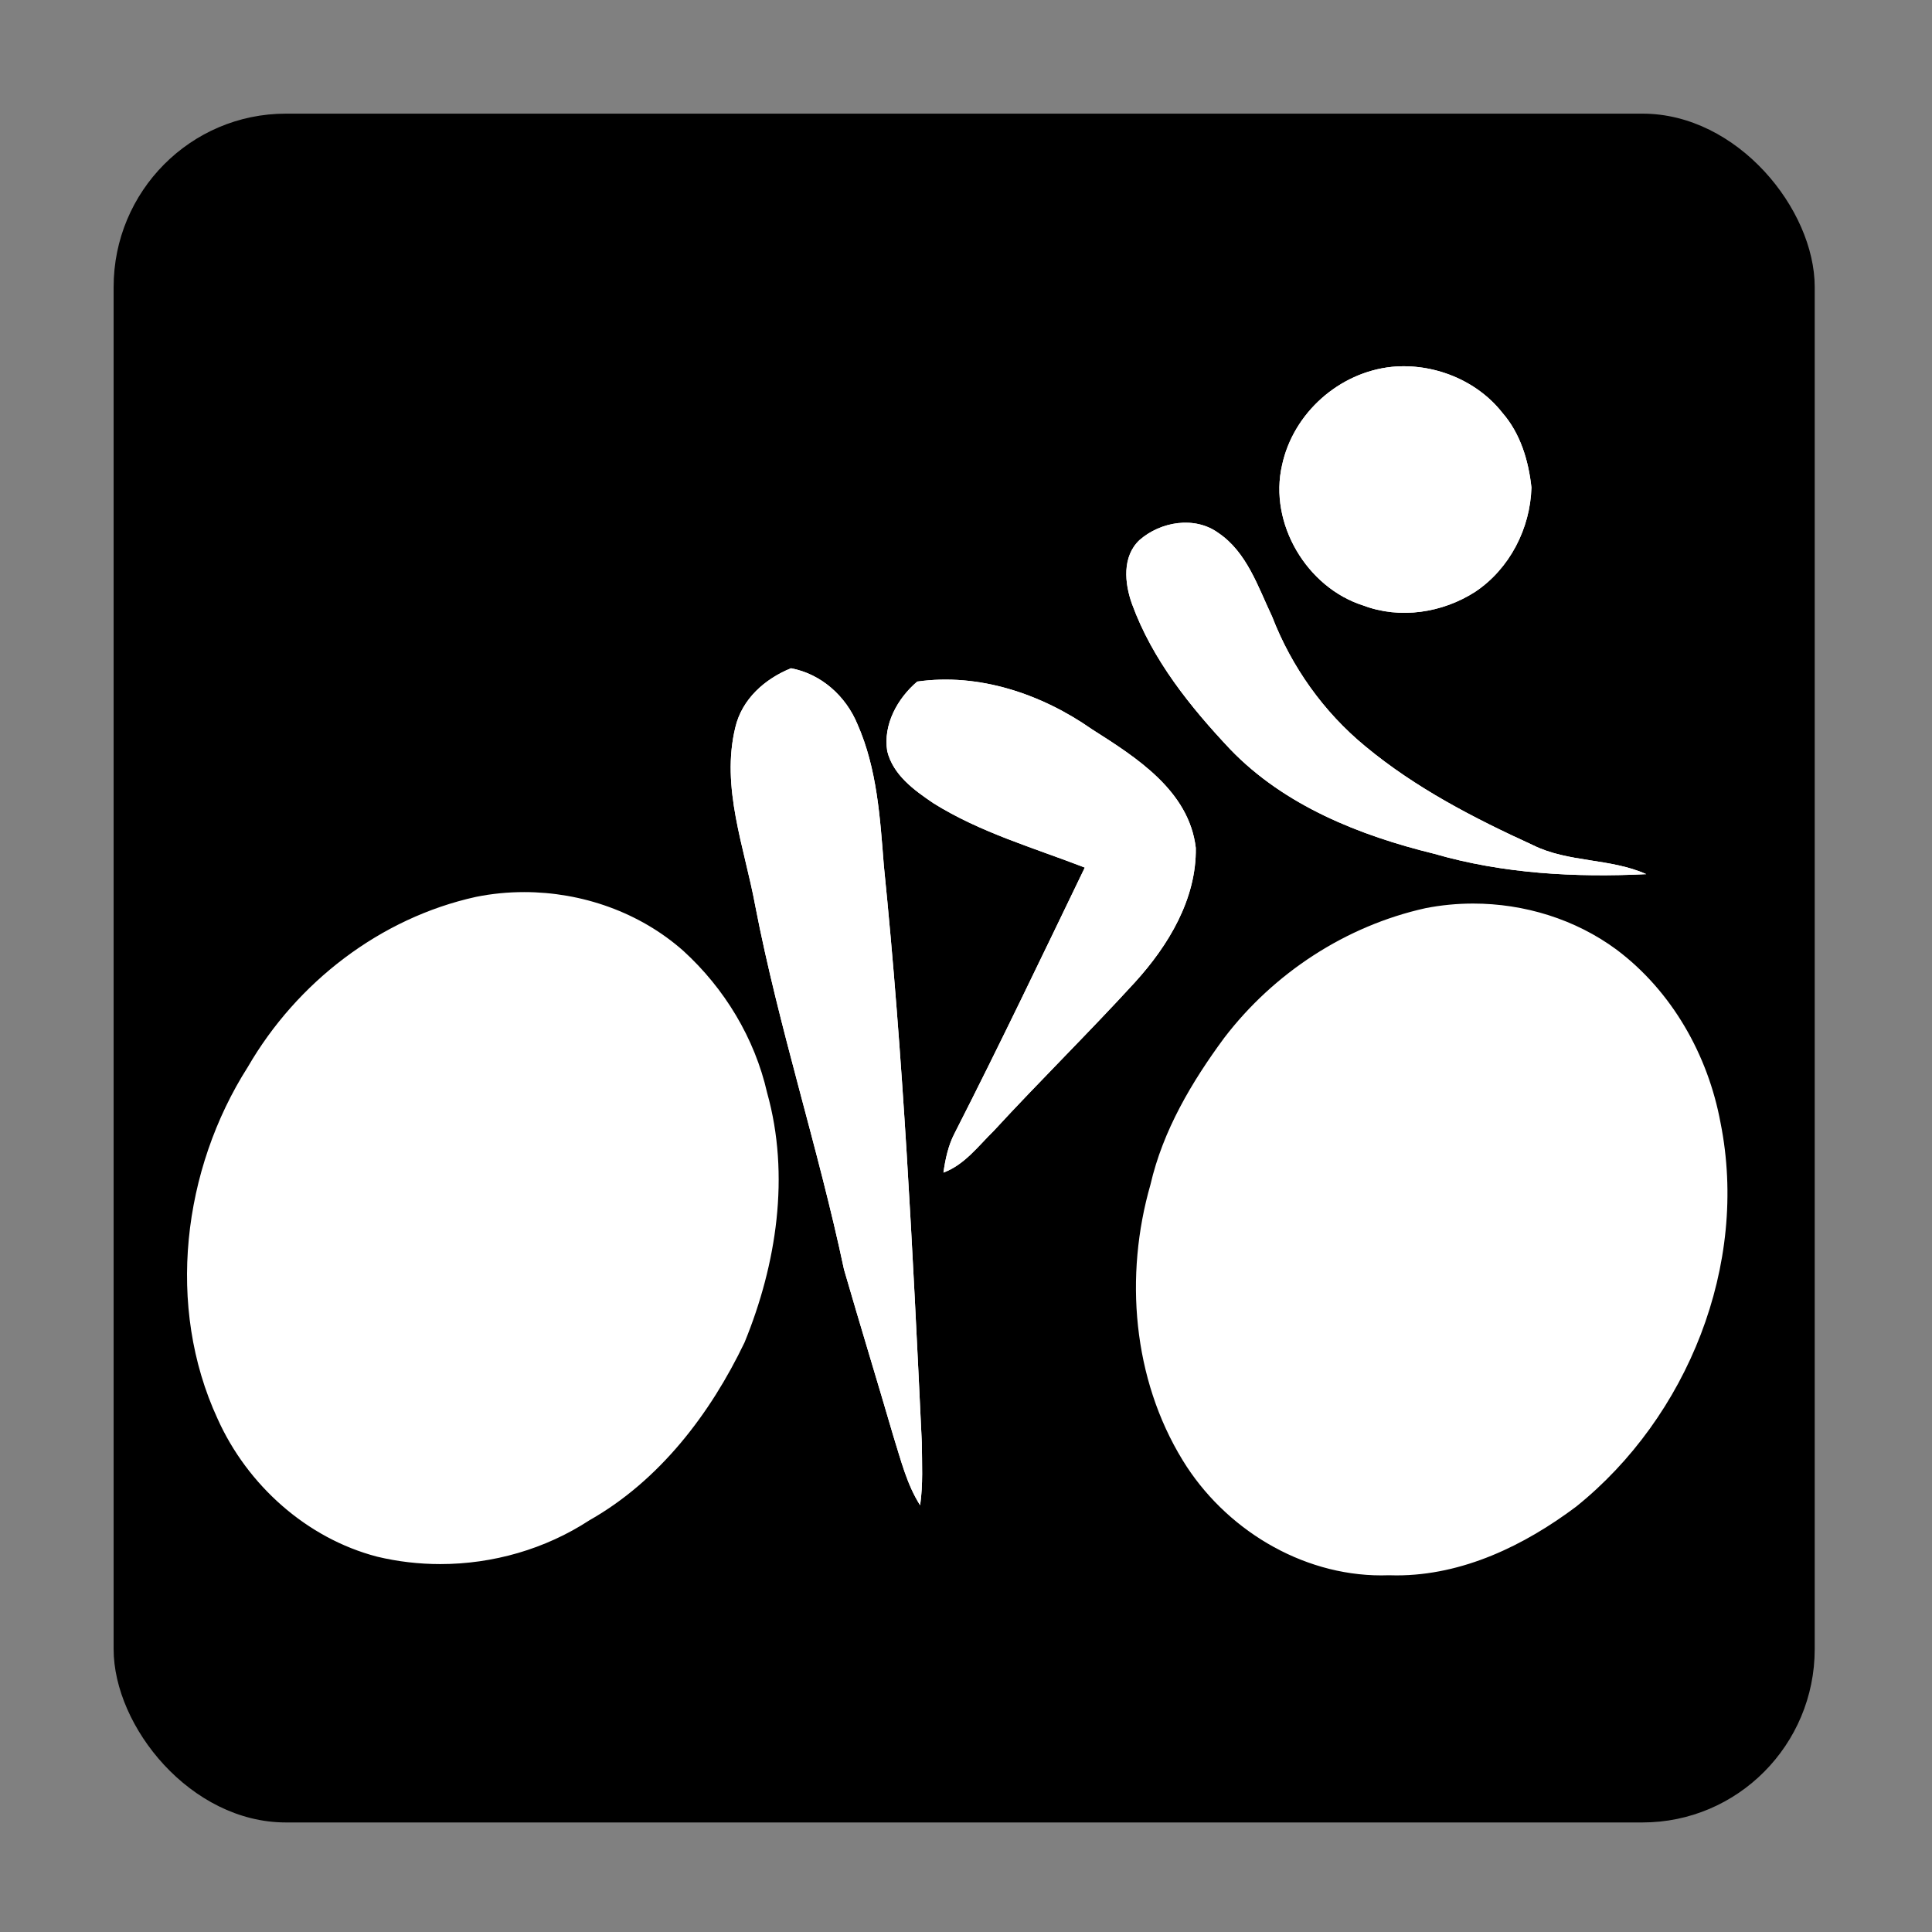 <?xml version="1.0" encoding="UTF-8" standalone="no"?>
<svg
   xmlns:dc="http://purl.org/dc/elements/1.1/"
   xmlns:cc="http://creativecommons.org/ns#"
   xmlns:rdf="http://www.w3.org/1999/02/22-rdf-syntax-ns#"
   xmlns:svg="http://www.w3.org/2000/svg"
   xmlns="http://www.w3.org/2000/svg"
   xmlns:sodipodi="http://sodipodi.sourceforge.net/DTD/sodipodi-0.dtd"
   xmlns:inkscape="http://www.inkscape.org/namespaces/inkscape"
   enable-background="new 0 0 300 300"
   viewBox="0 0 51 51"
   xml:space="preserve"
   id="svg2"
   version="1.1"
   inkscape:version="0.48.5 r10040"
   width="100%"
   height="100%"
   sodipodi:docname="cycling.svg"><rect x="0" y="0" width="51" height="51" fill="#808080" stroke="none"/><defs
     id="defs30"><inkscape:perspective
       sodipodi:type="inkscape:persp3d"
       inkscape:vp_x="0 : 150 : 1"
       inkscape:vp_y="0 : 1000 : 0"
       inkscape:vp_z="300 : 150 : 1"
       inkscape:persp3d-origin="150 : 100 : 1"
       id="perspective3009" /></defs><sodipodi:namedview
     pagecolor="#ffffff"
     bordercolor="#666666"
     borderopacity="1"
     objecttolerance="10"
     gridtolerance="10"
     guidetolerance="10"
     inkscape:pageopacity="0"
     inkscape:pageshadow="2"
     inkscape:window-width="1326"
     inkscape:window-height="715"
     id="namedview28"
     showgrid="false"
     inkscape:zoom="8.9001172"
     inkscape:cx="25.489832"
     inkscape:cy="24.814762"
     inkscape:window-x="40"
     inkscape:window-y="31"
     inkscape:window-maximized="1"
     inkscape:current-layer="svg2"
     fit-margin-top="3"
     fit-margin-left="3"
     fit-margin-right="3"
     fit-margin-bottom="3" /><g
     id="g3077"
     transform="matrix(0.15,0,0,0.151,2.904,2.904)"><rect
       ry="30.307"
       y="0.636"
       x="0.636"
       height="298.729"
       width="299.364"
       id="rect3779"
       style="fill:#000000;fill-opacity:1;stroke:none" /><path
       style="fill:#ffffff;fill-opacity:1;stroke:none"
       id="path4"
       stroke-miterlimit="10"
       d="m 225.584,44.898 c 7.244,-0.697 14.904,2.277 19.453,8.038 3.167,3.603 4.607,8.368 5.11,13.058 -0.202,7.188 -3.858,14.226 -9.887,18.227 -5.761,3.689 -13.247,4.833 -19.713,2.395 -9.917,-3.117 -16.656,-14.348 -14.285,-24.541 1.978,-9.119 10.061,-16.223 19.322,-17.177 z"
       inkscape:connector-curvature="0" /><path
       style="fill:#ffffff;fill-opacity:1;stroke:none"
       id="path6"
       d="m 225.584,44.898 c 7.244,-0.697 14.904,2.277 19.453,8.038 3.167,3.603 4.607,8.368 5.11,13.058 -0.202,7.188 -3.858,14.226 -9.887,18.227 -5.761,3.689 -13.247,4.833 -19.713,2.395 -9.917,-3.117 -16.656,-14.348 -14.285,-24.541 1.978,-9.119 10.061,-16.223 19.322,-17.177 z"
       inkscape:connector-curvature="0" /><path
       style="fill:#ffffff;fill-opacity:1;stroke:none"
       id="path8"
       stroke-miterlimit="10"
       d="m 181.191,75.164 c 3.715,-3.222 9.715,-4.231 13.872,-1.221 5.017,3.369 6.963,9.417 9.452,14.625 3.416,8.777 9.064,16.672 16.359,22.638 8.842,7.303 19.137,12.582 29.529,17.303 6.256,3.088 13.622,2.257 19.955,5.077 -12.488,0.608 -25.234,-0.078 -37.31,-3.557 -13.079,-3.183 -26.323,-8.395 -35.866,-18.225 -7.078,-7.458 -13.745,-15.686 -17.325,-25.445 -1.32,-3.634 -1.765,-8.314 1.334,-11.195 z"
       inkscape:connector-curvature="0" /><path
       style="fill:#ffffff;fill-opacity:1;stroke:none"
       id="path10"
       d="m 181.191,75.164 c 3.715,-3.222 9.715,-4.231 13.872,-1.221 5.017,3.369 6.963,9.417 9.452,14.625 3.416,8.777 9.064,16.672 16.359,22.638 8.842,7.303 19.137,12.582 29.529,17.303 6.256,3.088 13.622,2.257 19.955,5.077 -12.488,0.608 -25.234,-0.078 -37.31,-3.557 -13.079,-3.183 -26.323,-8.395 -35.866,-18.225 -7.078,-7.458 -13.745,-15.686 -17.325,-25.445 -1.32,-3.634 -1.765,-8.314 1.334,-11.195 z"
       inkscape:connector-curvature="0" /><path
       style="fill:#ffffff;fill-opacity:1;stroke:none"
       id="path12"
       stroke-miterlimit="10"
       d="m 110.048,107.92 c 1.18,-4.969 5.21,-8.482 9.794,-10.328 5.316,0.991 9.658,4.857 11.704,9.801 3.439,7.744 3.975,16.316 4.632,24.649 3.429,33.549 5.082,67.241 6.686,100.919 0.028,3.651 0.232,7.327 -0.296,10.959 -2.331,-3.63 -3.371,-7.874 -4.664,-11.938 -2.871,-9.771 -5.881,-19.506 -8.731,-29.279 -4.549,-21.354 -11.446,-42.123 -15.617,-63.566 -1.9,-10.251 -6.092,-20.709 -3.508,-31.217 z"
       inkscape:connector-curvature="0" /><path
       style="fill:#ffffff;fill-opacity:1;stroke:none"
       id="path14"
       d="m 110.048,107.92 c 1.18,-4.969 5.21,-8.482 9.794,-10.328 5.316,0.991 9.658,4.857 11.704,9.801 3.439,7.744 3.975,16.316 4.632,24.649 3.429,33.549 5.082,67.241 6.686,100.919 0.028,3.651 0.232,7.327 -0.296,10.959 -2.331,-3.63 -3.371,-7.874 -4.664,-11.938 -2.871,-9.771 -5.881,-19.506 -8.731,-29.279 -4.549,-21.354 -11.446,-42.123 -15.617,-63.566 -1.9,-10.251 -6.092,-20.709 -3.508,-31.217 z"
       inkscape:connector-curvature="0" /><path
       style="fill:#ffffff;fill-opacity:1;stroke:none"
       id="path16"
       stroke-miterlimit="10"
       d="m 136.775,112.068 c -0.742,-4.646 1.814,-9.226 5.287,-12.149 10.848,-1.535 21.868,2.165 30.747,8.34 7.768,4.9 17.076,10.737 18.271,20.725 0.145,8.936 -4.827,17.08 -10.691,23.488 -8.126,8.824 -16.716,17.203 -24.873,26.001 -2.732,2.657 -5.144,5.935 -8.848,7.286 0.343,-2.379 0.85,-4.766 1.981,-6.905 7.878,-15.353 15.36,-30.902 22.898,-46.419 -8.991,-3.452 -18.414,-6.131 -26.653,-11.257 -3.381,-2.276 -7.089,-4.917 -8.119,-9.11 z"
       inkscape:connector-curvature="0" /><path
       style="fill:#ffffff;fill-opacity:1;stroke:none"
       id="path18"
       d="m 136.775,112.068 c -0.742,-4.646 1.814,-9.226 5.287,-12.149 10.848,-1.535 21.868,2.165 30.747,8.34 7.768,4.9 17.076,10.737 18.271,20.725 0.145,8.936 -4.827,17.08 -10.691,23.488 -8.126,8.824 -16.716,17.203 -24.873,26.001 -2.732,2.657 -5.144,5.935 -8.848,7.286 0.343,-2.379 0.85,-4.766 1.981,-6.905 7.878,-15.353 15.36,-30.902 22.898,-46.419 -8.991,-3.452 -18.414,-6.131 -26.653,-11.257 -3.381,-2.276 -7.089,-4.917 -8.119,-9.11 z"
       inkscape:connector-curvature="0" /><path
       style="fill:#ffffff;fill-opacity:1;stroke:#ffffff;stroke-width:0.1;stroke-miterlimit:10;stroke-opacity:1"
       id="path20"
       stroke-miterlimit="10"
       d="m 64.514,138.045 c 12.583,-2.521 26.361,0.793 36.045,9.318 7.17,6.498 12.428,15.096 14.596,24.557 4.04,14.321 1.652,29.748 -3.938,43.313 -6.007,12.451 -14.901,24.017 -27.115,30.884 -10.8,7.015 -24.468,9.28 -36.977,6.298 -12.244,-3.168 -22.577,-12.379 -27.747,-23.841 -9.032,-19.425 -6.12,-43.217 5.302,-61.021 8.558,-14.684 23.14,-25.865 39.834,-29.508 z"
       inkscape:connector-curvature="0" /><path
       style="fill:#ffffff;fill-opacity:1;stroke:#ffffff;stroke-opacity:1"
       id="path22"
       d="m 72.881,137.222 c 10.043,0 20.11,3.48 27.678,10.142 7.17,6.498 12.428,15.096 14.596,24.557 4.04,14.321 1.652,29.748 -3.938,43.313 -6.007,12.451 -14.901,24.017 -27.115,30.884 -7.688,4.993 -16.831,7.581 -25.973,7.581 -3.701,0 -7.399,-0.424 -11.004,-1.283 -12.244,-3.168 -22.577,-12.379 -27.747,-23.841 -9.032,-19.425 -6.12,-43.217 5.302,-61.021 8.557,-14.683 23.139,-25.864 39.833,-29.507 2.751,-0.553 5.559,-0.825 8.368,-0.825 m 0.001,6 0,0 c -2.413,0 -4.814,0.234 -7.137,0.696 -14.607,3.203 -28.017,13.165 -35.88,26.656 l -0.065,0.11 -0.069,0.107 c -10.779,16.802 -12.707,38.489 -4.912,55.253 l 0.015,0.03 0.014,0.032 c 4.511,9.999 13.597,17.843 23.723,20.484 3.099,0.733 6.314,1.106 9.559,1.106 8.076,0 16.14,-2.349 22.705,-6.613 l 0.161,-0.104 0.167,-0.095 c 12.421,-6.983 20.21,-19.104 24.575,-28.103 3.991,-9.743 7.826,-24.404 3.644,-39.234 l -0.041,-0.144 -0.033,-0.145 c -1.838,-8.021 -6.364,-15.627 -12.744,-21.422 -6.239,-5.474 -14.869,-8.614 -23.682,-8.614 z"
       inkscape:connector-curvature="0" /><path
       style="fill:#ffffff;fill-opacity:1;stroke:#ffffff;stroke-width:0.1;stroke-miterlimit:10;stroke-opacity:1"
       id="path24"
       stroke-miterlimit="10"
       d="m 231.59,140.027 c 11.42,-2.241 23.822,0.245 33.242,7.158 9.621,7.171 15.92,18.22 18.1,29.95 4.98,24.621 -5.76,51.086 -25.215,66.619 -9.412,7.019 -20.677,12.328 -32.666,11.896 -14.442,0.529 -28.359,-7.696 -35.852,-19.861 -8.729,-14.139 -10.19,-32.006 -5.615,-47.801 2.17,-9.383 7.209,-17.825 12.893,-25.477 8.658,-11.251 21.222,-19.42 35.113,-22.484 z"
       inkscape:connector-curvature="0" /><path
       style="fill:#ffffff;fill-opacity:1;stroke:#ffffff;stroke-opacity:1"
       id="path26"
       d="m 239.888,139.226 c 8.878,0 17.774,2.697 24.944,7.959 9.621,7.171 15.92,18.22 18.1,29.95 4.98,24.621 -5.76,51.086 -25.215,66.619 -9.053,6.751 -19.821,11.921 -31.299,11.921 -0.455,0 -0.91,-0.008 -1.367,-0.024 -0.439,0.017 -0.881,0.024 -1.319,0.024 -13.966,0 -27.269,-8.091 -34.532,-19.886 -8.729,-14.139 -10.19,-32.006 -5.615,-47.801 2.17,-9.383 7.209,-17.825 12.893,-25.477 8.658,-11.252 21.223,-19.421 35.113,-22.485 2.726,-0.534 5.512,-0.8 8.297,-0.8 m 0.001,6 c -2.39,0 -4.771,0.227 -7.078,0.676 -12.236,2.718 -23.73,10.087 -31.55,20.231 -6.405,8.632 -10.166,16.008 -11.831,23.207 l -0.037,0.16 -0.046,0.158 c -4.314,14.896 -2.461,30.963 4.958,42.979 6.375,10.353 17.925,17.038 29.427,17.038 0.365,0 0.732,-0.007 1.099,-0.021 l 0.219,-0.008 0.219,0.008 c 0.385,0.014 0.768,0.021 1.15,0.021 8.815,0 18.112,-3.591 27.634,-10.673 18.158,-14.548 27.4,-38.919 22.999,-60.678 l -0.01,-0.047 -0.009,-0.047 c -1.983,-10.674 -7.737,-20.236 -15.786,-26.235 -5.936,-4.356 -13.534,-6.769 -21.358,-6.769 z"
       inkscape:connector-curvature="0" /></g></svg>